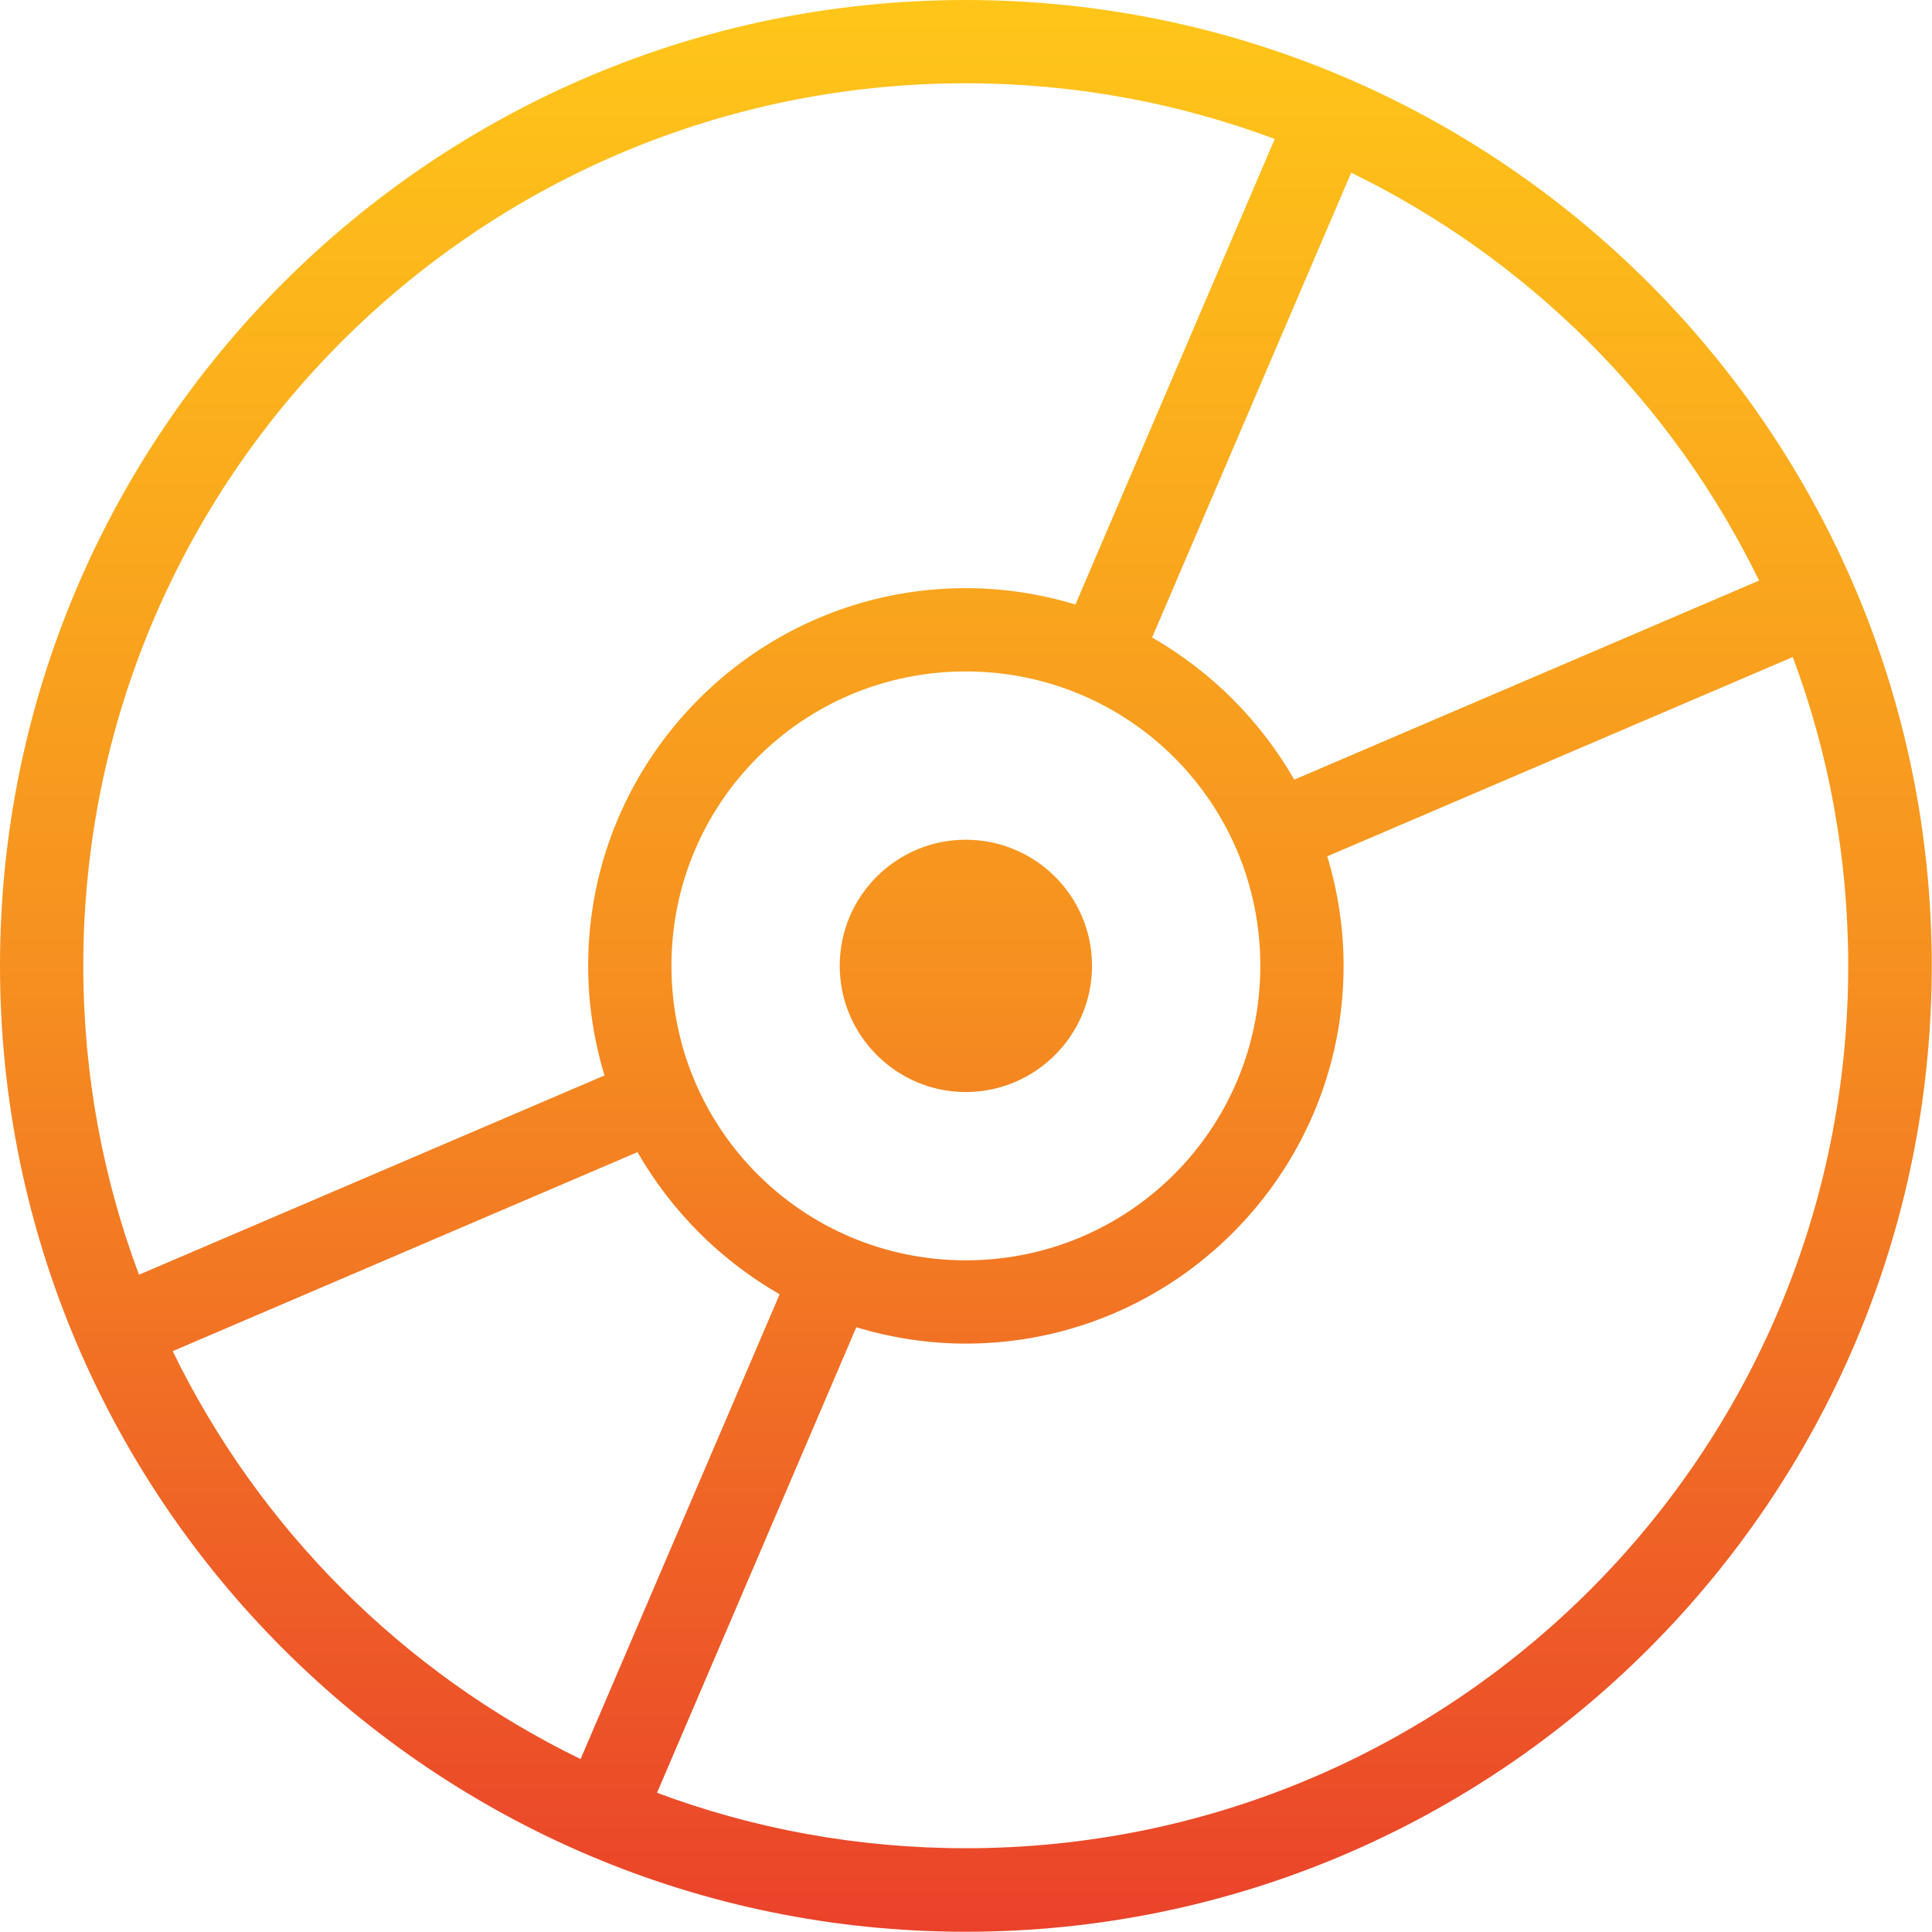 <svg width="79.1" height="79.1" viewBox="0 0 79.1 79.1" fill="none" xmlns="http://www.w3.org/2000/svg" xmlns:xlink="http://www.w3.org/1999/xlink">
	<desc>
			Created with Pixso.
	</desc>
	<defs>
		<linearGradient x1="39.55" y1="0" x2="39.55" y2="79.1" id="paint_linear_51_1145_0" gradientUnits="userSpaceOnUse">
			<stop stop-color="#FFC619"/>
			<stop offset="0.5" stop-color="#F69020"/>
			<stop offset="1" stop-color="#EA422A"/>
		</linearGradient>
	</defs>
	<path id="Vector" d="M39.54 0C17.72 0 0 17.72 0 39.54C0 61.37 17.72 79.09 39.54 79.09C61.37 79.09 79.09 61.37 79.09 39.54C79.09 17.72 61.37 0 39.54 0ZM39.54 3.41C44 3.41 48.26 4.22 52.19 5.69L44.03 24.75C42.61 24.32 41.1 24.08 39.54 24.08C31.02 24.08 24.08 31.02 24.08 39.54C24.08 41.1 24.32 42.61 24.75 44.03L5.69 52.19C4.22 48.26 3.41 44 3.41 39.54C3.41 19.57 19.57 3.41 39.54 3.41ZM55.32 7.07C62.59 10.61 68.48 16.5 72.02 23.77L52.99 31.92C51.6 29.5 49.59 27.49 47.17 26.1L55.32 7.07ZM73.4 26.9C74.87 30.83 75.67 35.09 75.67 39.54C75.67 59.52 59.52 75.67 39.54 75.67C35.09 75.67 30.83 74.87 26.9 73.4L35.06 54.34C36.48 54.77 37.99 55.01 39.54 55.01C48.07 55.01 55.01 48.07 55.01 39.54C55.01 37.99 54.77 36.48 54.34 35.06L73.4 26.9ZM39.54 27.49C46.22 27.49 51.6 32.87 51.6 39.54C51.6 46.22 46.22 51.6 39.54 51.6C32.87 51.6 27.49 46.22 27.49 39.54C27.49 32.87 32.87 27.49 39.54 27.49ZM39.54 34.38C36.7 34.38 34.38 36.69 34.38 39.54C34.38 42.39 36.7 44.71 39.54 44.71C42.39 44.71 44.71 42.39 44.71 39.54C44.71 36.69 42.39 34.38 39.54 34.38ZM26.1 47.17C27.49 49.59 29.5 51.6 31.92 52.99L23.77 72.02C16.5 68.48 10.61 62.59 7.07 55.32L26.1 47.17Z" fill="url(#paint_linear_51_1145_0)" fill-opacity="1" fill-rule="nonzero"/>
</svg>
